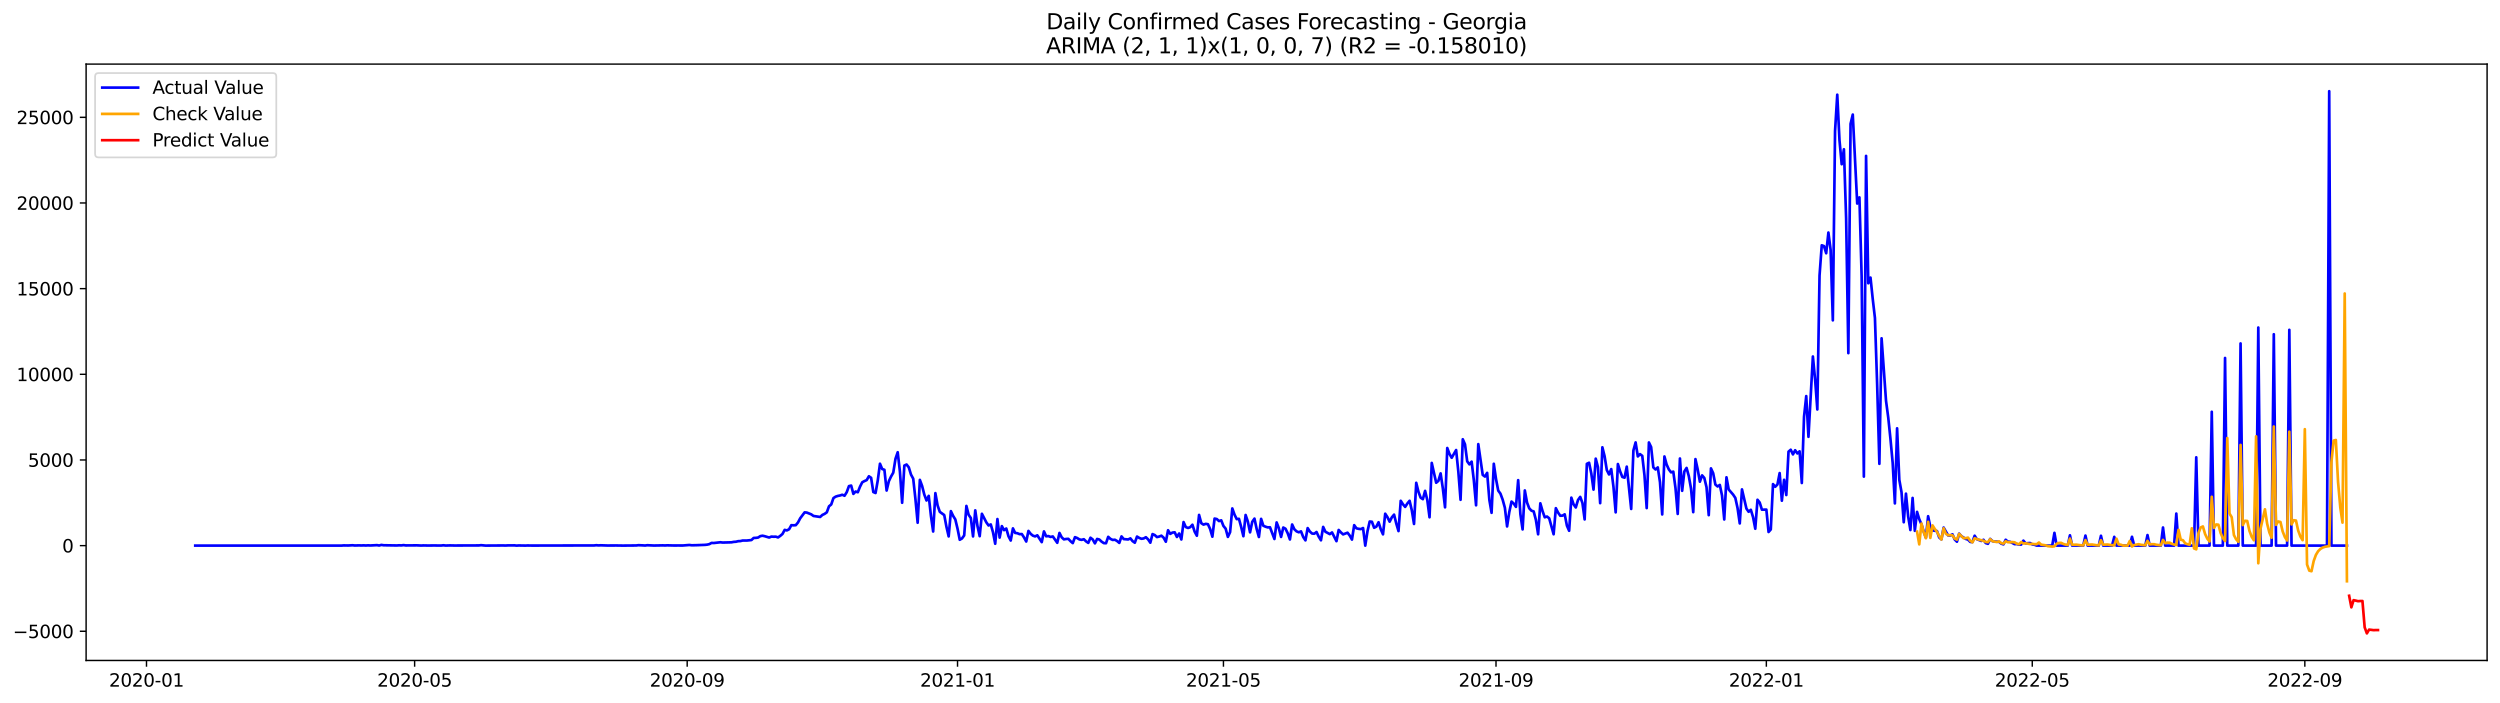 <?xml version="1.0" encoding="utf-8" standalone="no"?>
<!DOCTYPE svg PUBLIC "-//W3C//DTD SVG 1.1//EN"
  "http://www.w3.org/Graphics/SVG/1.1/DTD/svg11.dtd">
<svg xmlns:xlink="http://www.w3.org/1999/xlink" width="1394.43pt" height="392.274pt" viewBox="0 0 1394.43 392.274" xmlns="http://www.w3.org/2000/svg" version="1.1">
 <defs>
  <style type="text/css">*{stroke-linejoin: round; stroke-linecap: butt}</style>
 </defs>
 <g id="figure_1">
  <g id="patch_1">
   <path d="M 0 392.274 
L 1394.43 392.274 
L 1394.43 0 
L 0 0 
z
" style="fill: #ffffff"/>
  </g>
  <g id="axes_1">
   <g id="patch_2">
    <path d="M 48.03 368.396 
L 1387.23 368.396 
L 1387.23 35.755 
L 48.03 35.755 
z
" style="fill: #ffffff"/>
   </g>
   <g id="matplotlib.axis_1">
    <g id="xtick_1">
     <g id="line2d_1">
      <defs>
       <path id="m371232d600" d="M 0 0 
L 0 3.5 
" style="stroke: #000000; stroke-width: 0.8"/>
      </defs>
      <g>
       <use xlink:href="#m371232d600" x="81.711" y="368.396" style="stroke: #000000; stroke-width: 0.8"/>
      </g>
     </g>
     <g id="text_1">
      <!-- 2020-01 -->
      <g transform="translate(60.819 382.994)scale(0.1 -0.1)">
       <defs>
        <path id="DejaVuSans-32" d="M 1228 531 
L 3431 531 
L 3431 0 
L 469 0 
L 469 531 
Q 828 903 1448 1529 
Q 2069 2156 2228 2338 
Q 2531 2678 2651 2914 
Q 2772 3150 2772 3378 
Q 2772 3750 2511 3984 
Q 2250 4219 1831 4219 
Q 1534 4219 1204 4116 
Q 875 4013 500 3803 
L 500 4441 
Q 881 4594 1212 4672 
Q 1544 4750 1819 4750 
Q 2544 4750 2975 4387 
Q 3406 4025 3406 3419 
Q 3406 3131 3298 2873 
Q 3191 2616 2906 2266 
Q 2828 2175 2409 1742 
Q 1991 1309 1228 531 
z
" transform="scale(0.016)"/>
        <path id="DejaVuSans-30" d="M 2034 4250 
Q 1547 4250 1301 3770 
Q 1056 3291 1056 2328 
Q 1056 1369 1301 889 
Q 1547 409 2034 409 
Q 2525 409 2770 889 
Q 3016 1369 3016 2328 
Q 3016 3291 2770 3770 
Q 2525 4250 2034 4250 
z
M 2034 4750 
Q 2819 4750 3233 4129 
Q 3647 3509 3647 2328 
Q 3647 1150 3233 529 
Q 2819 -91 2034 -91 
Q 1250 -91 836 529 
Q 422 1150 422 2328 
Q 422 3509 836 4129 
Q 1250 4750 2034 4750 
z
" transform="scale(0.016)"/>
        <path id="DejaVuSans-2d" d="M 313 2009 
L 1997 2009 
L 1997 1497 
L 313 1497 
L 313 2009 
z
" transform="scale(0.016)"/>
        <path id="DejaVuSans-31" d="M 794 531 
L 1825 531 
L 1825 4091 
L 703 3866 
L 703 4441 
L 1819 4666 
L 2450 4666 
L 2450 531 
L 3481 531 
L 3481 0 
L 794 0 
L 794 531 
z
" transform="scale(0.016)"/>
       </defs>
       <use xlink:href="#DejaVuSans-32"/>
       <use xlink:href="#DejaVuSans-30" x="63.623"/>
       <use xlink:href="#DejaVuSans-32" x="127.246"/>
       <use xlink:href="#DejaVuSans-30" x="190.869"/>
       <use xlink:href="#DejaVuSans-2d" x="254.492"/>
       <use xlink:href="#DejaVuSans-30" x="290.576"/>
       <use xlink:href="#DejaVuSans-31" x="354.199"/>
      </g>
     </g>
    </g>
    <g id="xtick_2">
     <g id="line2d_2">
      <g>
       <use xlink:href="#m371232d600" x="231.266" y="368.396" style="stroke: #000000; stroke-width: 0.8"/>
      </g>
     </g>
     <g id="text_2">
      <!-- 2020-05 -->
      <g transform="translate(210.374 382.994)scale(0.1 -0.1)">
       <defs>
        <path id="DejaVuSans-35" d="M 691 4666 
L 3169 4666 
L 3169 4134 
L 1269 4134 
L 1269 2991 
Q 1406 3038 1543 3061 
Q 1681 3084 1819 3084 
Q 2600 3084 3056 2656 
Q 3513 2228 3513 1497 
Q 3513 744 3044 326 
Q 2575 -91 1722 -91 
Q 1428 -91 1123 -41 
Q 819 9 494 109 
L 494 744 
Q 775 591 1075 516 
Q 1375 441 1709 441 
Q 2250 441 2565 725 
Q 2881 1009 2881 1497 
Q 2881 1984 2565 2268 
Q 2250 2553 1709 2553 
Q 1456 2553 1204 2497 
Q 953 2441 691 2322 
L 691 4666 
z
" transform="scale(0.016)"/>
       </defs>
       <use xlink:href="#DejaVuSans-32"/>
       <use xlink:href="#DejaVuSans-30" x="63.623"/>
       <use xlink:href="#DejaVuSans-32" x="127.246"/>
       <use xlink:href="#DejaVuSans-30" x="190.869"/>
       <use xlink:href="#DejaVuSans-2d" x="254.492"/>
       <use xlink:href="#DejaVuSans-30" x="290.576"/>
       <use xlink:href="#DejaVuSans-35" x="354.199"/>
      </g>
     </g>
    </g>
    <g id="xtick_3">
     <g id="line2d_3">
      <g>
       <use xlink:href="#m371232d600" x="383.293" y="368.396" style="stroke: #000000; stroke-width: 0.8"/>
      </g>
     </g>
     <g id="text_3">
      <!-- 2020-09 -->
      <g transform="translate(362.402 382.994)scale(0.1 -0.1)">
       <defs>
        <path id="DejaVuSans-39" d="M 703 97 
L 703 672 
Q 941 559 1184 500 
Q 1428 441 1663 441 
Q 2288 441 2617 861 
Q 2947 1281 2994 2138 
Q 2813 1869 2534 1725 
Q 2256 1581 1919 1581 
Q 1219 1581 811 2004 
Q 403 2428 403 3163 
Q 403 3881 828 4315 
Q 1253 4750 1959 4750 
Q 2769 4750 3195 4129 
Q 3622 3509 3622 2328 
Q 3622 1225 3098 567 
Q 2575 -91 1691 -91 
Q 1453 -91 1209 -44 
Q 966 3 703 97 
z
M 1959 2075 
Q 2384 2075 2632 2365 
Q 2881 2656 2881 3163 
Q 2881 3666 2632 3958 
Q 2384 4250 1959 4250 
Q 1534 4250 1286 3958 
Q 1038 3666 1038 3163 
Q 1038 2656 1286 2365 
Q 1534 2075 1959 2075 
z
" transform="scale(0.016)"/>
       </defs>
       <use xlink:href="#DejaVuSans-32"/>
       <use xlink:href="#DejaVuSans-30" x="63.623"/>
       <use xlink:href="#DejaVuSans-32" x="127.246"/>
       <use xlink:href="#DejaVuSans-30" x="190.869"/>
       <use xlink:href="#DejaVuSans-2d" x="254.492"/>
       <use xlink:href="#DejaVuSans-30" x="290.576"/>
       <use xlink:href="#DejaVuSans-39" x="354.199"/>
      </g>
     </g>
    </g>
    <g id="xtick_4">
     <g id="line2d_4">
      <g>
       <use xlink:href="#m371232d600" x="534.085" y="368.396" style="stroke: #000000; stroke-width: 0.8"/>
      </g>
     </g>
     <g id="text_4">
      <!-- 2021-01 -->
      <g transform="translate(513.193 382.994)scale(0.1 -0.1)">
       <use xlink:href="#DejaVuSans-32"/>
       <use xlink:href="#DejaVuSans-30" x="63.623"/>
       <use xlink:href="#DejaVuSans-32" x="127.246"/>
       <use xlink:href="#DejaVuSans-31" x="190.869"/>
       <use xlink:href="#DejaVuSans-2d" x="254.492"/>
       <use xlink:href="#DejaVuSans-30" x="290.576"/>
       <use xlink:href="#DejaVuSans-31" x="354.199"/>
      </g>
     </g>
    </g>
    <g id="xtick_5">
     <g id="line2d_5">
      <g>
       <use xlink:href="#m371232d600" x="682.404" y="368.396" style="stroke: #000000; stroke-width: 0.8"/>
      </g>
     </g>
     <g id="text_5">
      <!-- 2021-05 -->
      <g transform="translate(661.512 382.994)scale(0.1 -0.1)">
       <use xlink:href="#DejaVuSans-32"/>
       <use xlink:href="#DejaVuSans-30" x="63.623"/>
       <use xlink:href="#DejaVuSans-32" x="127.246"/>
       <use xlink:href="#DejaVuSans-31" x="190.869"/>
       <use xlink:href="#DejaVuSans-2d" x="254.492"/>
       <use xlink:href="#DejaVuSans-30" x="290.576"/>
       <use xlink:href="#DejaVuSans-35" x="354.199"/>
      </g>
     </g>
    </g>
    <g id="xtick_6">
     <g id="line2d_6">
      <g>
       <use xlink:href="#m371232d600" x="834.431" y="368.396" style="stroke: #000000; stroke-width: 0.8"/>
      </g>
     </g>
     <g id="text_6">
      <!-- 2021-09 -->
      <g transform="translate(813.54 382.994)scale(0.1 -0.1)">
       <use xlink:href="#DejaVuSans-32"/>
       <use xlink:href="#DejaVuSans-30" x="63.623"/>
       <use xlink:href="#DejaVuSans-32" x="127.246"/>
       <use xlink:href="#DejaVuSans-31" x="190.869"/>
       <use xlink:href="#DejaVuSans-2d" x="254.492"/>
       <use xlink:href="#DejaVuSans-30" x="290.576"/>
       <use xlink:href="#DejaVuSans-39" x="354.199"/>
      </g>
     </g>
    </g>
    <g id="xtick_7">
     <g id="line2d_7">
      <g>
       <use xlink:href="#m371232d600" x="985.222" y="368.396" style="stroke: #000000; stroke-width: 0.8"/>
      </g>
     </g>
     <g id="text_7">
      <!-- 2022-01 -->
      <g transform="translate(964.331 382.994)scale(0.1 -0.1)">
       <use xlink:href="#DejaVuSans-32"/>
       <use xlink:href="#DejaVuSans-30" x="63.623"/>
       <use xlink:href="#DejaVuSans-32" x="127.246"/>
       <use xlink:href="#DejaVuSans-32" x="190.869"/>
       <use xlink:href="#DejaVuSans-2d" x="254.492"/>
       <use xlink:href="#DejaVuSans-30" x="290.576"/>
       <use xlink:href="#DejaVuSans-31" x="354.199"/>
      </g>
     </g>
    </g>
    <g id="xtick_8">
     <g id="line2d_8">
      <g>
       <use xlink:href="#m371232d600" x="1133.542" y="368.396" style="stroke: #000000; stroke-width: 0.8"/>
      </g>
     </g>
     <g id="text_8">
      <!-- 2022-05 -->
      <g transform="translate(1112.65 382.994)scale(0.1 -0.1)">
       <use xlink:href="#DejaVuSans-32"/>
       <use xlink:href="#DejaVuSans-30" x="63.623"/>
       <use xlink:href="#DejaVuSans-32" x="127.246"/>
       <use xlink:href="#DejaVuSans-32" x="190.869"/>
       <use xlink:href="#DejaVuSans-2d" x="254.492"/>
       <use xlink:href="#DejaVuSans-30" x="290.576"/>
       <use xlink:href="#DejaVuSans-35" x="354.199"/>
      </g>
     </g>
    </g>
    <g id="xtick_9">
     <g id="line2d_9">
      <g>
       <use xlink:href="#m371232d600" x="1285.569" y="368.396" style="stroke: #000000; stroke-width: 0.8"/>
      </g>
     </g>
     <g id="text_9">
      <!-- 2022-09 -->
      <g transform="translate(1264.678 382.994)scale(0.1 -0.1)">
       <use xlink:href="#DejaVuSans-32"/>
       <use xlink:href="#DejaVuSans-30" x="63.623"/>
       <use xlink:href="#DejaVuSans-32" x="127.246"/>
       <use xlink:href="#DejaVuSans-32" x="190.869"/>
       <use xlink:href="#DejaVuSans-2d" x="254.492"/>
       <use xlink:href="#DejaVuSans-30" x="290.576"/>
       <use xlink:href="#DejaVuSans-39" x="354.199"/>
      </g>
     </g>
    </g>
   </g>
   <g id="matplotlib.axis_2">
    <g id="ytick_1">
     <g id="line2d_10">
      <defs>
       <path id="m73278e69f8" d="M 0 0 
L -3.5 0 
" style="stroke: #000000; stroke-width: 0.8"/>
      </defs>
      <g>
       <use xlink:href="#m73278e69f8" x="48.03" y="352.112" style="stroke: #000000; stroke-width: 0.8"/>
      </g>
     </g>
     <g id="text_10">
      <!-- −5000 -->
      <g transform="translate(7.2 355.911)scale(0.1 -0.1)">
       <defs>
        <path id="DejaVuSans-2212" d="M 678 2272 
L 4684 2272 
L 4684 1741 
L 678 1741 
L 678 2272 
z
" transform="scale(0.016)"/>
       </defs>
       <use xlink:href="#DejaVuSans-2212"/>
       <use xlink:href="#DejaVuSans-35" x="83.789"/>
       <use xlink:href="#DejaVuSans-30" x="147.412"/>
       <use xlink:href="#DejaVuSans-30" x="211.035"/>
       <use xlink:href="#DejaVuSans-30" x="274.658"/>
      </g>
     </g>
    </g>
    <g id="ytick_2">
     <g id="line2d_11">
      <g>
       <use xlink:href="#m73278e69f8" x="48.03" y="304.333" style="stroke: #000000; stroke-width: 0.8"/>
      </g>
     </g>
     <g id="text_11">
      <!-- 0 -->
      <g transform="translate(34.667 308.132)scale(0.1 -0.1)">
       <use xlink:href="#DejaVuSans-30"/>
      </g>
     </g>
    </g>
    <g id="ytick_3">
     <g id="line2d_12">
      <g>
       <use xlink:href="#m73278e69f8" x="48.03" y="256.554" style="stroke: #000000; stroke-width: 0.8"/>
      </g>
     </g>
     <g id="text_12">
      <!-- 5000 -->
      <g transform="translate(15.58 260.353)scale(0.1 -0.1)">
       <use xlink:href="#DejaVuSans-35"/>
       <use xlink:href="#DejaVuSans-30" x="63.623"/>
       <use xlink:href="#DejaVuSans-30" x="127.246"/>
       <use xlink:href="#DejaVuSans-30" x="190.869"/>
      </g>
     </g>
    </g>
    <g id="ytick_4">
     <g id="line2d_13">
      <g>
       <use xlink:href="#m73278e69f8" x="48.03" y="208.775" style="stroke: #000000; stroke-width: 0.8"/>
      </g>
     </g>
     <g id="text_13">
      <!-- 10000 -->
      <g transform="translate(9.217 212.574)scale(0.1 -0.1)">
       <use xlink:href="#DejaVuSans-31"/>
       <use xlink:href="#DejaVuSans-30" x="63.623"/>
       <use xlink:href="#DejaVuSans-30" x="127.246"/>
       <use xlink:href="#DejaVuSans-30" x="190.869"/>
       <use xlink:href="#DejaVuSans-30" x="254.492"/>
      </g>
     </g>
    </g>
    <g id="ytick_5">
     <g id="line2d_14">
      <g>
       <use xlink:href="#m73278e69f8" x="48.03" y="160.996" style="stroke: #000000; stroke-width: 0.8"/>
      </g>
     </g>
     <g id="text_14">
      <!-- 15000 -->
      <g transform="translate(9.217 164.795)scale(0.1 -0.1)">
       <use xlink:href="#DejaVuSans-31"/>
       <use xlink:href="#DejaVuSans-35" x="63.623"/>
       <use xlink:href="#DejaVuSans-30" x="127.246"/>
       <use xlink:href="#DejaVuSans-30" x="190.869"/>
       <use xlink:href="#DejaVuSans-30" x="254.492"/>
      </g>
     </g>
    </g>
    <g id="ytick_6">
     <g id="line2d_15">
      <g>
       <use xlink:href="#m73278e69f8" x="48.03" y="113.217" style="stroke: #000000; stroke-width: 0.8"/>
      </g>
     </g>
     <g id="text_15">
      <!-- 20000 -->
      <g transform="translate(9.217 117.017)scale(0.1 -0.1)">
       <use xlink:href="#DejaVuSans-32"/>
       <use xlink:href="#DejaVuSans-30" x="63.623"/>
       <use xlink:href="#DejaVuSans-30" x="127.246"/>
       <use xlink:href="#DejaVuSans-30" x="190.869"/>
       <use xlink:href="#DejaVuSans-30" x="254.492"/>
      </g>
     </g>
    </g>
    <g id="ytick_7">
     <g id="line2d_16">
      <g>
       <use xlink:href="#m73278e69f8" x="48.03" y="65.439" style="stroke: #000000; stroke-width: 0.8"/>
      </g>
     </g>
     <g id="text_16">
      <!-- 25000 -->
      <g transform="translate(9.217 69.238)scale(0.1 -0.1)">
       <use xlink:href="#DejaVuSans-32"/>
       <use xlink:href="#DejaVuSans-35" x="63.623"/>
       <use xlink:href="#DejaVuSans-30" x="127.246"/>
       <use xlink:href="#DejaVuSans-30" x="190.869"/>
       <use xlink:href="#DejaVuSans-30" x="254.492"/>
      </g>
     </g>
    </g>
   </g>
   <g id="line2d_17">
    <path d="M 108.902 304.333 
L 190.478 304.323 
L 191.714 304.218 
L 194.186 304.266 
L 196.658 304.132 
L 197.894 304.266 
L 200.366 304.199 
L 201.602 304.256 
L 202.838 304.19 
L 204.074 304.266 
L 205.31 304.18 
L 206.546 304.256 
L 210.254 304.065 
L 211.49 304.276 
L 212.726 303.932 
L 213.962 304.123 
L 221.378 304.247 
L 222.614 304.151 
L 223.85 304.218 
L 225.086 304.046 
L 226.322 304.228 
L 232.502 304.18 
L 234.974 304.295 
L 236.21 304.228 
L 238.682 304.285 
L 242.39 304.247 
L 244.862 304.295 
L 246.098 304.285 
L 247.334 304.142 
L 248.57 304.295 
L 251.042 304.218 
L 253.514 304.276 
L 267.11 304.228 
L 268.346 304.084 
L 270.818 304.314 
L 280.706 304.247 
L 281.942 304.295 
L 283.178 304.218 
L 285.65 304.209 
L 286.886 304.19 
L 288.122 304.333 
L 289.358 304.247 
L 293.066 304.314 
L 294.302 304.256 
L 296.774 304.304 
L 331.381 304.237 
L 332.617 304.104 
L 333.853 304.218 
L 335.089 304.151 
L 338.797 304.276 
L 343.741 304.256 
L 347.449 304.314 
L 354.865 304.247 
L 356.101 304.094 
L 358.573 304.199 
L 359.809 304.285 
L 361.045 304.113 
L 364.753 304.285 
L 369.697 304.19 
L 370.933 304.247 
L 372.169 304.17 
L 375.877 304.266 
L 378.349 304.256 
L 380.821 304.266 
L 384.529 303.97 
L 385.765 304.142 
L 388.237 304.094 
L 393.181 303.912 
L 394.417 303.788 
L 395.653 303.502 
L 396.889 302.823 
L 398.125 302.88 
L 401.833 302.46 
L 403.069 302.622 
L 408.013 302.489 
L 409.249 302.25 
L 410.485 302.164 
L 411.721 301.858 
L 412.957 301.801 
L 414.193 301.504 
L 416.665 301.485 
L 419.137 301.218 
L 420.373 300.052 
L 421.609 300.004 
L 422.845 299.832 
L 424.081 299.039 
L 425.317 298.81 
L 426.553 299.087 
L 429.025 299.823 
L 430.261 299.297 
L 431.497 299.373 
L 432.733 299.335 
L 433.969 299.765 
L 435.205 298.896 
L 436.441 297.835 
L 437.677 295.551 
L 438.913 295.857 
L 440.149 295.178 
L 441.385 292.942 
L 442.621 293 
L 443.857 292.923 
L 445.093 291.423 
L 446.329 289.091 
L 448.801 285.785 
L 450.037 285.909 
L 452.509 286.903 
L 453.745 287.792 
L 457.453 288.346 
L 458.689 287.218 
L 459.925 286.636 
L 461.161 285.766 
L 462.397 282.402 
L 463.633 281.389 
L 464.869 277.816 
L 466.105 277.013 
L 467.341 276.612 
L 468.577 276.363 
L 469.813 275.952 
L 471.049 276.516 
L 472.285 274.519 
L 473.521 271.146 
L 474.757 270.849 
L 475.993 275.474 
L 477.229 274.165 
L 478.465 274.548 
L 479.701 271.432 
L 480.937 269.005 
L 482.173 268.327 
L 483.409 267.792 
L 484.645 265.651 
L 485.881 266.511 
L 487.117 274.442 
L 488.353 274.987 
L 489.589 268.011 
L 490.825 258.656 
L 492.061 261.599 
L 493.297 262.039 
L 494.533 273.601 
L 495.769 268.413 
L 497.005 265.794 
L 498.241 263.625 
L 499.477 255.904 
L 500.713 252.254 
L 501.949 263.042 
L 503.185 280.434 
L 504.421 259.679 
L 505.657 259.096 
L 506.893 260.663 
L 508.129 264.715 
L 509.365 266.998 
L 510.601 278.341 
L 511.837 291.557 
L 513.073 267.667 
L 514.309 271.012 
L 515.545 275.847 
L 516.781 279.153 
L 518.017 276.583 
L 519.253 287.792 
L 520.489 296.459 
L 521.725 275.054 
L 522.961 281.925 
L 524.197 285.489 
L 526.669 287.285 
L 527.905 293.85 
L 529.141 299.192 
L 530.377 285.107 
L 531.613 287.725 
L 532.849 289.741 
L 534.085 294.873 
L 535.321 301.065 
L 536.556 300.348 
L 537.792 298.657 
L 539.028 282.202 
L 540.264 287.132 
L 541.5 288.929 
L 542.736 299.201 
L 543.972 284.667 
L 545.208 293.411 
L 546.444 299.068 
L 547.68 286.588 
L 550.152 291.366 
L 551.388 293.086 
L 552.624 292.522 
L 553.86 296.879 
L 555.096 303.282 
L 556.332 289.521 
L 557.568 299.851 
L 558.804 293.468 
L 560.04 295.704 
L 561.276 294.796 
L 562.512 299.115 
L 563.748 301.485 
L 564.984 294.72 
L 566.22 297.242 
L 567.456 297.424 
L 568.692 297.94 
L 569.928 297.873 
L 571.164 299.756 
L 572.4 302.039 
L 573.636 296.134 
L 574.872 297.758 
L 576.108 298.762 
L 577.344 299.192 
L 578.58 298.58 
L 581.052 302.383 
L 582.288 296.411 
L 583.524 299.135 
L 584.76 299.01 
L 585.996 299.488 
L 587.232 299.221 
L 589.704 302.756 
L 590.94 297.262 
L 592.176 299.689 
L 593.412 300.845 
L 594.648 300.625 
L 595.884 300.549 
L 597.12 301.867 
L 598.356 302.928 
L 599.592 299.622 
L 600.828 300.1 
L 602.064 300.874 
L 603.3 301.113 
L 604.536 300.769 
L 605.772 301.963 
L 607.008 302.804 
L 608.244 299.928 
L 609.48 300.893 
L 610.716 303.062 
L 611.952 300.606 
L 613.188 300.941 
L 614.424 302.097 
L 615.66 302.928 
L 616.896 303.005 
L 618.132 299.431 
L 619.368 300.558 
L 620.604 301.16 
L 621.84 301.046 
L 623.076 301.772 
L 624.312 302.813 
L 625.548 299.201 
L 626.784 300.683 
L 629.256 300.893 
L 630.492 300.3 
L 631.728 301.829 
L 632.964 302.708 
L 634.2 299.287 
L 635.436 300.033 
L 636.672 300.52 
L 637.908 300.329 
L 639.144 299.651 
L 640.38 300.845 
L 641.616 302.699 
L 642.852 297.902 
L 644.088 298.446 
L 645.324 299.565 
L 646.56 299.278 
L 647.796 298.791 
L 649.032 299.899 
L 650.268 302.154 
L 651.504 295.761 
L 652.74 297.768 
L 653.976 297.061 
L 655.212 296.908 
L 656.448 299.498 
L 657.684 297.577 
L 658.92 300.902 
L 660.156 291.203 
L 661.392 293.965 
L 662.628 294.49 
L 663.864 294.041 
L 665.1 292.684 
L 666.336 296.516 
L 667.572 298.81 
L 668.808 287.209 
L 670.044 291.815 
L 671.28 292.617 
L 672.516 292.187 
L 673.752 292.388 
L 674.988 295.102 
L 676.224 299.354 
L 677.46 289.254 
L 678.696 289.512 
L 679.932 290.639 
L 681.168 290.229 
L 682.404 293.372 
L 683.64 294.892 
L 684.876 299.469 
L 686.112 296.803 
L 687.348 283.587 
L 688.584 287.075 
L 689.82 289.55 
L 691.056 289.388 
L 692.292 293.927 
L 693.528 299.087 
L 694.764 287.247 
L 696 290.869 
L 697.236 296.918 
L 698.472 291.05 
L 699.708 289.273 
L 700.944 295.083 
L 702.18 299.517 
L 703.416 289.407 
L 704.652 293.248 
L 705.888 293.783 
L 707.124 294.166 
L 708.36 294.099 
L 710.832 300.625 
L 712.068 291.394 
L 713.304 294.634 
L 714.54 299.479 
L 715.776 294.242 
L 717.012 294.911 
L 718.248 297.424 
L 719.484 300.893 
L 720.72 292.551 
L 721.956 295.217 
L 723.192 296.373 
L 724.428 296.889 
L 725.664 296.382 
L 726.9 299.517 
L 728.136 301.399 
L 729.372 294.557 
L 730.608 296.488 
L 731.844 297.596 
L 733.08 297.692 
L 734.316 296.746 
L 735.552 299.345 
L 736.788 301.361 
L 738.024 293.898 
L 739.26 296.583 
L 741.732 297.921 
L 742.968 296.984 
L 745.44 301.848 
L 746.676 295.599 
L 747.912 296.946 
L 749.148 298.064 
L 751.62 297.128 
L 752.856 298.743 
L 754.092 300.969 
L 755.328 292.923 
L 756.564 294.682 
L 757.8 294.968 
L 759.036 295.121 
L 760.271 294.529 
L 761.507 304.333 
L 762.743 296.325 
L 763.979 290.888 
L 765.215 291.031 
L 766.451 294.366 
L 767.687 293.745 
L 768.923 291.299 
L 770.159 295.236 
L 771.395 298.036 
L 772.631 286.54 
L 773.867 288.442 
L 775.103 290.974 
L 776.339 288.537 
L 777.575 287.056 
L 778.811 292.044 
L 780.047 296.23 
L 781.283 279.335 
L 782.519 281.256 
L 783.755 282.727 
L 784.991 280.826 
L 786.227 279.325 
L 787.463 284.638 
L 788.699 292.254 
L 789.935 269.301 
L 791.171 274.318 
L 792.407 277.615 
L 793.643 278.418 
L 794.879 273.793 
L 796.115 278.972 
L 797.351 288.518 
L 798.587 258.207 
L 801.059 269.263 
L 802.295 268.212 
L 803.531 264.046 
L 804.767 272.378 
L 806.003 282.966 
L 807.239 249.894 
L 808.475 253.19 
L 809.711 255.331 
L 812.183 251.021 
L 813.419 263.109 
L 814.655 278.762 
L 815.891 245.011 
L 817.127 247.82 
L 818.363 257.309 
L 819.599 259.01 
L 820.835 257.5 
L 822.071 267.992 
L 823.307 281.839 
L 824.543 247.724 
L 827.015 264.887 
L 828.251 265.814 
L 829.487 263.749 
L 830.723 278.828 
L 831.959 286.034 
L 833.195 258.675 
L 834.431 267.199 
L 835.667 273.64 
L 836.903 275.341 
L 838.139 278.685 
L 839.375 283.215 
L 840.611 293.63 
L 841.847 285.556 
L 843.083 279.765 
L 844.319 280.873 
L 845.555 282.718 
L 846.791 267.82 
L 848.027 286.769 
L 849.263 295.293 
L 850.499 273.554 
L 851.735 280.3 
L 852.971 283.539 
L 854.207 284.849 
L 855.443 285.25 
L 856.679 289.99 
L 857.915 298.007 
L 859.151 280.73 
L 860.387 285.068 
L 861.623 288.537 
L 862.859 288.107 
L 864.095 289.072 
L 866.567 297.997 
L 867.803 283.453 
L 869.039 285.9 
L 870.275 287.677 
L 871.511 287.601 
L 872.747 286.884 
L 873.983 293.21 
L 875.219 296.048 
L 876.455 277.577 
L 877.691 281.303 
L 878.927 283.043 
L 880.163 278.905 
L 881.399 277.156 
L 882.635 280.539 
L 883.871 289.713 
L 885.107 258.704 
L 886.343 258.112 
L 887.579 264.084 
L 888.815 273.085 
L 890.051 255.828 
L 891.287 260.558 
L 892.523 280.644 
L 893.759 249.492 
L 894.995 254.461 
L 896.231 262.182 
L 897.467 264.629 
L 898.703 261.647 
L 899.939 271.499 
L 901.175 285.776 
L 902.411 258.828 
L 903.647 262.889 
L 904.883 266.024 
L 906.119 266.444 
L 907.355 260.281 
L 909.827 283.874 
L 911.063 251.27 
L 912.299 246.769 
L 913.535 254.585 
L 914.771 253.305 
L 916.007 254.261 
L 917.243 265.116 
L 918.479 283.396 
L 919.715 246.798 
L 920.951 249.378 
L 922.187 260.73 
L 923.423 261.857 
L 924.659 260.711 
L 925.895 268.976 
L 927.131 286.941 
L 928.367 254.605 
L 929.603 259.115 
L 930.839 261.848 
L 932.075 263.453 
L 933.311 263.071 
L 934.547 272.254 
L 935.783 286.645 
L 937.019 255.742 
L 938.255 273.745 
L 939.491 262.947 
L 940.727 261.007 
L 941.963 265.556 
L 943.199 272.483 
L 944.435 285.661 
L 945.671 256.076 
L 946.907 261.724 
L 948.143 268.68 
L 949.379 265.154 
L 950.615 266.588 
L 951.851 271.748 
L 953.087 287.343 
L 954.323 261.246 
L 955.559 263.95 
L 956.795 270.295 
L 958.031 271.327 
L 959.267 270.486 
L 960.503 276.411 
L 961.739 289.741 
L 962.975 266.224 
L 964.211 273.009 
L 966.683 275.866 
L 967.919 277.73 
L 969.155 283.358 
L 970.391 291.949 
L 971.627 272.971 
L 974.099 283.654 
L 975.335 285.451 
L 976.571 284.361 
L 977.807 288.461 
L 979.043 294.911 
L 980.279 278.762 
L 981.515 280.31 
L 982.75 284.294 
L 985.222 284.237 
L 986.458 296.726 
L 987.694 295.322 
L 988.93 270.028 
L 990.166 271.499 
L 991.402 270.247 
L 992.638 263.874 
L 993.874 279.278 
L 995.11 267.62 
L 996.346 276.115 
L 997.582 251.91 
L 998.818 250.859 
L 1000.054 253.439 
L 1001.29 251.136 
L 1002.526 252.913 
L 1003.762 251.738 
L 1004.998 269.397 
L 1006.234 232.464 
L 1007.47 220.93 
L 1008.706 243.644 
L 1011.178 198.847 
L 1012.414 211.68 
L 1013.65 228.393 
L 1014.886 153.715 
L 1016.122 136.82 
L 1017.358 137.26 
L 1018.594 141.254 
L 1019.83 129.711 
L 1021.066 139.352 
L 1022.302 178.674 
L 1023.538 73.074 
L 1024.774 52.825 
L 1026.01 78.205 
L 1027.246 91.593 
L 1028.482 83.27 
L 1029.718 121.837 
L 1030.954 196.974 
L 1032.19 69.108 
L 1033.426 63.9 
L 1035.898 113.523 
L 1037.134 110.102 
L 1038.37 154.193 
L 1039.606 265.842 
L 1040.842 86.958 
L 1042.078 157.986 
L 1043.314 154.842 
L 1044.55 166.682 
L 1045.786 177.356 
L 1047.022 214.509 
L 1048.258 258.704 
L 1049.494 188.698 
L 1051.966 223.539 
L 1053.202 232.837 
L 1054.438 244.743 
L 1055.674 258.131 
L 1056.91 280.778 
L 1058.146 238.904 
L 1059.382 267.639 
L 1060.618 274.567 
L 1061.854 291.289 
L 1063.09 275.35 
L 1064.326 288.088 
L 1065.562 295.637 
L 1066.798 277.739 
L 1068.034 296.067 
L 1069.27 285.508 
L 1070.506 289.588 
L 1071.742 292.455 
L 1072.978 296.468 
L 1074.214 299.88 
L 1075.45 287.935 
L 1076.686 293.831 
L 1077.922 295.847 
L 1080.394 296.22 
L 1081.63 299.794 
L 1082.866 300.816 
L 1084.102 294.271 
L 1086.574 298.609 
L 1087.81 298.695 
L 1089.046 298.045 
L 1090.282 300.921 
L 1091.518 302.145 
L 1092.754 297.663 
L 1093.99 299.049 
L 1096.462 300.616 
L 1097.698 300.969 
L 1098.934 302.259 
L 1100.17 302.345 
L 1101.406 298.81 
L 1102.642 300.74 
L 1105.114 301.724 
L 1106.35 301.074 
L 1107.586 302.919 
L 1108.822 303.31 
L 1110.058 300.587 
L 1111.294 301.791 
L 1112.53 302.068 
L 1115.002 302.211 
L 1116.238 303.234 
L 1117.474 303.626 
L 1118.71 301.065 
L 1119.946 302.116 
L 1121.182 302.202 
L 1123.654 303.502 
L 1124.89 303.454 
L 1126.126 303.779 
L 1127.362 303.74 
L 1128.598 301.562 
L 1129.834 303.071 
L 1132.306 302.871 
L 1133.542 303.645 
L 1134.778 303.846 
L 1136.014 304.333 
L 1144.666 304.333 
L 1145.902 297.214 
L 1147.138 304.333 
L 1153.318 304.333 
L 1154.554 298.58 
L 1155.79 304.333 
L 1161.97 304.333 
L 1163.206 298.733 
L 1164.442 304.333 
L 1170.622 304.333 
L 1171.858 298.838 
L 1173.094 304.333 
L 1178.038 304.333 
L 1179.274 299.45 
L 1180.51 304.333 
L 1187.926 304.333 
L 1189.162 299.412 
L 1190.398 304.333 
L 1196.578 304.333 
L 1197.814 298.446 
L 1199.05 304.333 
L 1205.23 304.333 
L 1206.465 294.223 
L 1207.701 304.333 
L 1212.645 304.333 
L 1213.881 286.464 
L 1215.117 304.333 
L 1223.769 304.333 
L 1225.005 255.082 
L 1226.241 304.333 
L 1232.421 304.333 
L 1233.657 229.683 
L 1234.893 304.333 
L 1239.837 304.333 
L 1241.073 199.668 
L 1242.309 304.333 
L 1248.489 304.333 
L 1249.725 191.556 
L 1250.961 304.333 
L 1258.377 304.333 
L 1259.613 182.697 
L 1260.849 304.333 
L 1267.029 304.333 
L 1268.265 186.434 
L 1269.501 304.333 
L 1275.681 304.333 
L 1276.917 183.978 
L 1278.153 304.333 
L 1297.929 304.333 
L 1299.165 50.876 
L 1300.401 304.333 
L 1309.053 304.333 
L 1309.053 304.333 
" clip-path="url(#pa0f069bd4e)" style="fill: none; stroke: #0000ff; stroke-width: 1.5; stroke-linecap: square"/>
   </g>
   <g id="line2d_18">
    <path d="M 1069.27 296.529 
L 1070.506 303.638 
L 1071.742 292.011 
L 1072.978 296.904 
L 1074.214 300.21 
L 1075.45 291.06 
L 1076.686 300.024 
L 1077.922 293.053 
L 1079.158 295.038 
L 1080.394 296.643 
L 1081.63 299.04 
L 1082.866 300.935 
L 1084.102 294.651 
L 1085.338 297.723 
L 1086.574 298.508 
L 1087.81 298.487 
L 1089.046 298.588 
L 1090.282 300.409 
L 1091.518 301.006 
L 1092.754 297.787 
L 1095.226 300.215 
L 1096.462 300.16 
L 1097.698 299.875 
L 1098.934 301.604 
L 1100.17 302.489 
L 1101.406 300.221 
L 1102.642 300.69 
L 1106.35 301.662 
L 1107.586 302.274 
L 1108.822 302.404 
L 1110.058 300.728 
L 1111.294 301.838 
L 1113.766 302.333 
L 1115.002 301.944 
L 1116.238 302.94 
L 1117.474 303.207 
L 1118.71 301.901 
L 1119.946 302.424 
L 1121.182 302.463 
L 1122.418 302.342 
L 1123.654 302.468 
L 1124.89 303.224 
L 1126.126 303.586 
L 1127.362 302.349 
L 1128.598 303.164 
L 1129.834 303.033 
L 1132.306 303.482 
L 1133.542 303.346 
L 1134.778 303.504 
L 1136.014 303.539 
L 1137.25 302.601 
L 1138.486 303.791 
L 1140.958 304.158 
L 1142.194 304.621 
L 1144.666 304.867 
L 1145.902 304.719 
L 1147.138 303.275 
L 1148.374 302.839 
L 1149.61 302.769 
L 1150.846 303.392 
L 1152.082 303.767 
L 1153.318 303.992 
L 1154.554 300.395 
L 1155.79 303.837 
L 1158.262 303.818 
L 1160.734 304.147 
L 1161.97 304.221 
L 1163.206 301.249 
L 1164.442 303.816 
L 1166.914 303.717 
L 1169.386 304.11 
L 1170.622 304.199 
L 1171.858 301.316 
L 1173.094 303.812 
L 1175.566 303.72 
L 1178.038 304.111 
L 1179.274 304.199 
L 1180.51 300.47 
L 1181.746 303.686 
L 1182.982 303.834 
L 1184.218 304.302 
L 1186.69 304.322 
L 1187.926 301.766 
L 1189.162 304.801 
L 1190.398 304.015 
L 1192.87 303.545 
L 1194.106 303.859 
L 1196.578 304.161 
L 1197.814 301.649 
L 1199.05 303.661 
L 1200.286 303.53 
L 1201.522 303.541 
L 1202.758 303.857 
L 1205.23 304.161 
L 1206.465 301.143 
L 1207.701 302.974 
L 1208.937 302.67 
L 1210.173 302.676 
L 1211.409 303.336 
L 1212.645 303.733 
L 1213.881 303.972 
L 1215.117 295.517 
L 1216.353 301.045 
L 1217.589 301.323 
L 1218.825 303.018 
L 1220.061 303.542 
L 1221.297 303.857 
L 1222.533 294.676 
L 1223.769 305.89 
L 1225.005 306.398 
L 1226.241 297.362 
L 1227.477 294.208 
L 1228.713 293.638 
L 1229.949 297.9 
L 1231.185 300.463 
L 1232.421 302.005 
L 1233.657 277.107 
L 1234.893 294.48 
L 1236.129 292.526 
L 1237.365 292.666 
L 1238.601 297.315 
L 1239.837 300.112 
L 1241.073 301.794 
L 1242.309 244.344 
L 1243.545 286.414 
L 1244.781 288.484 
L 1246.017 298.459 
L 1247.253 300.8 
L 1248.489 302.208 
L 1249.725 248.171 
L 1250.961 292.879 
L 1252.197 290.471 
L 1253.433 290.582 
L 1254.669 296.062 
L 1255.905 299.358 
L 1257.141 301.34 
L 1258.377 243.395 
L 1259.613 314.164 
L 1260.849 294.921 
L 1263.321 284.07 
L 1264.557 292.144 
L 1265.793 297.001 
L 1267.029 299.923 
L 1268.265 237.897 
L 1269.501 292.75 
L 1270.737 290.848 
L 1271.973 291.162 
L 1273.209 296.41 
L 1274.445 299.567 
L 1275.681 301.466 
L 1276.917 240.785 
L 1278.153 292.493 
L 1279.389 290.162 
L 1280.625 290.337 
L 1281.861 295.914 
L 1283.097 299.269 
L 1284.333 301.287 
L 1285.569 239.389 
L 1286.805 314.878 
L 1288.041 318.277 
L 1289.277 318.621 
L 1290.513 312.927 
L 1291.749 309.503 
L 1292.985 307.443 
L 1294.221 306.203 
L 1295.457 305.458 
L 1296.693 305.01 
L 1299.165 304.578 
L 1300.401 257.703 
L 1301.637 245.758 
L 1302.873 245.404 
L 1304.109 268.886 
L 1305.345 283.011 
L 1306.581 291.507 
L 1307.817 163.71 
L 1309.053 324.221 
L 1309.053 324.221 
" clip-path="url(#pa0f069bd4e)" style="fill: none; stroke: #ffa500; stroke-width: 1.5; stroke-linecap: square"/>
   </g>
   <g id="line2d_19">
    <path d="M 1310.289 332.303 
L 1311.525 338.745 
L 1312.761 334.752 
L 1313.997 335.004 
L 1315.233 335.323 
L 1316.469 335.231 
L 1317.705 335.221 
L 1318.941 349.899 
L 1320.177 353.276 
L 1321.413 351.181 
L 1322.649 351.313 
L 1323.885 351.481 
L 1325.121 351.433 
L 1326.357 351.427 
" clip-path="url(#pa0f069bd4e)" style="fill: none; stroke: #ff0000; stroke-width: 1.5; stroke-linecap: square"/>
   </g>
   <g id="patch_3">
    <path d="M 48.03 368.396 
L 48.03 35.755 
" style="fill: none; stroke: #000000; stroke-width: 0.8; stroke-linejoin: miter; stroke-linecap: square"/>
   </g>
   <g id="patch_4">
    <path d="M 1387.23 368.396 
L 1387.23 35.755 
" style="fill: none; stroke: #000000; stroke-width: 0.8; stroke-linejoin: miter; stroke-linecap: square"/>
   </g>
   <g id="patch_5">
    <path d="M 48.03 368.396 
L 1387.23 368.396 
" style="fill: none; stroke: #000000; stroke-width: 0.8; stroke-linejoin: miter; stroke-linecap: square"/>
   </g>
   <g id="patch_6">
    <path d="M 48.03 35.755 
L 1387.23 35.755 
" style="fill: none; stroke: #000000; stroke-width: 0.8; stroke-linejoin: miter; stroke-linecap: square"/>
   </g>
   <g id="text_17">
    <!-- Daily Confirmed Cases Forecasting - Georgia -->
    <g transform="translate(583.603 16.318)scale(0.12 -0.12)">
     <defs>
      <path id="DejaVuSans-44" d="M 1259 4147 
L 1259 519 
L 2022 519 
Q 2988 519 3436 956 
Q 3884 1394 3884 2338 
Q 3884 3275 3436 3711 
Q 2988 4147 2022 4147 
L 1259 4147 
z
M 628 4666 
L 1925 4666 
Q 3281 4666 3915 4102 
Q 4550 3538 4550 2338 
Q 4550 1131 3912 565 
Q 3275 0 1925 0 
L 628 0 
L 628 4666 
z
" transform="scale(0.016)"/>
      <path id="DejaVuSans-61" d="M 2194 1759 
Q 1497 1759 1228 1600 
Q 959 1441 959 1056 
Q 959 750 1161 570 
Q 1363 391 1709 391 
Q 2188 391 2477 730 
Q 2766 1069 2766 1631 
L 2766 1759 
L 2194 1759 
z
M 3341 1997 
L 3341 0 
L 2766 0 
L 2766 531 
Q 2569 213 2275 61 
Q 1981 -91 1556 -91 
Q 1019 -91 701 211 
Q 384 513 384 1019 
Q 384 1609 779 1909 
Q 1175 2209 1959 2209 
L 2766 2209 
L 2766 2266 
Q 2766 2663 2505 2880 
Q 2244 3097 1772 3097 
Q 1472 3097 1187 3025 
Q 903 2953 641 2809 
L 641 3341 
Q 956 3463 1253 3523 
Q 1550 3584 1831 3584 
Q 2591 3584 2966 3190 
Q 3341 2797 3341 1997 
z
" transform="scale(0.016)"/>
      <path id="DejaVuSans-69" d="M 603 3500 
L 1178 3500 
L 1178 0 
L 603 0 
L 603 3500 
z
M 603 4863 
L 1178 4863 
L 1178 4134 
L 603 4134 
L 603 4863 
z
" transform="scale(0.016)"/>
      <path id="DejaVuSans-6c" d="M 603 4863 
L 1178 4863 
L 1178 0 
L 603 0 
L 603 4863 
z
" transform="scale(0.016)"/>
      <path id="DejaVuSans-79" d="M 2059 -325 
Q 1816 -950 1584 -1140 
Q 1353 -1331 966 -1331 
L 506 -1331 
L 506 -850 
L 844 -850 
Q 1081 -850 1212 -737 
Q 1344 -625 1503 -206 
L 1606 56 
L 191 3500 
L 800 3500 
L 1894 763 
L 2988 3500 
L 3597 3500 
L 2059 -325 
z
" transform="scale(0.016)"/>
      <path id="DejaVuSans-20" transform="scale(0.016)"/>
      <path id="DejaVuSans-43" d="M 4122 4306 
L 4122 3641 
Q 3803 3938 3442 4084 
Q 3081 4231 2675 4231 
Q 1875 4231 1450 3742 
Q 1025 3253 1025 2328 
Q 1025 1406 1450 917 
Q 1875 428 2675 428 
Q 3081 428 3442 575 
Q 3803 722 4122 1019 
L 4122 359 
Q 3791 134 3420 21 
Q 3050 -91 2638 -91 
Q 1578 -91 968 557 
Q 359 1206 359 2328 
Q 359 3453 968 4101 
Q 1578 4750 2638 4750 
Q 3056 4750 3426 4639 
Q 3797 4528 4122 4306 
z
" transform="scale(0.016)"/>
      <path id="DejaVuSans-6f" d="M 1959 3097 
Q 1497 3097 1228 2736 
Q 959 2375 959 1747 
Q 959 1119 1226 758 
Q 1494 397 1959 397 
Q 2419 397 2687 759 
Q 2956 1122 2956 1747 
Q 2956 2369 2687 2733 
Q 2419 3097 1959 3097 
z
M 1959 3584 
Q 2709 3584 3137 3096 
Q 3566 2609 3566 1747 
Q 3566 888 3137 398 
Q 2709 -91 1959 -91 
Q 1206 -91 779 398 
Q 353 888 353 1747 
Q 353 2609 779 3096 
Q 1206 3584 1959 3584 
z
" transform="scale(0.016)"/>
      <path id="DejaVuSans-6e" d="M 3513 2113 
L 3513 0 
L 2938 0 
L 2938 2094 
Q 2938 2591 2744 2837 
Q 2550 3084 2163 3084 
Q 1697 3084 1428 2787 
Q 1159 2491 1159 1978 
L 1159 0 
L 581 0 
L 581 3500 
L 1159 3500 
L 1159 2956 
Q 1366 3272 1645 3428 
Q 1925 3584 2291 3584 
Q 2894 3584 3203 3211 
Q 3513 2838 3513 2113 
z
" transform="scale(0.016)"/>
      <path id="DejaVuSans-66" d="M 2375 4863 
L 2375 4384 
L 1825 4384 
Q 1516 4384 1395 4259 
Q 1275 4134 1275 3809 
L 1275 3500 
L 2222 3500 
L 2222 3053 
L 1275 3053 
L 1275 0 
L 697 0 
L 697 3053 
L 147 3053 
L 147 3500 
L 697 3500 
L 697 3744 
Q 697 4328 969 4595 
Q 1241 4863 1831 4863 
L 2375 4863 
z
" transform="scale(0.016)"/>
      <path id="DejaVuSans-72" d="M 2631 2963 
Q 2534 3019 2420 3045 
Q 2306 3072 2169 3072 
Q 1681 3072 1420 2755 
Q 1159 2438 1159 1844 
L 1159 0 
L 581 0 
L 581 3500 
L 1159 3500 
L 1159 2956 
Q 1341 3275 1631 3429 
Q 1922 3584 2338 3584 
Q 2397 3584 2469 3576 
Q 2541 3569 2628 3553 
L 2631 2963 
z
" transform="scale(0.016)"/>
      <path id="DejaVuSans-6d" d="M 3328 2828 
Q 3544 3216 3844 3400 
Q 4144 3584 4550 3584 
Q 5097 3584 5394 3201 
Q 5691 2819 5691 2113 
L 5691 0 
L 5113 0 
L 5113 2094 
Q 5113 2597 4934 2840 
Q 4756 3084 4391 3084 
Q 3944 3084 3684 2787 
Q 3425 2491 3425 1978 
L 3425 0 
L 2847 0 
L 2847 2094 
Q 2847 2600 2669 2842 
Q 2491 3084 2119 3084 
Q 1678 3084 1418 2786 
Q 1159 2488 1159 1978 
L 1159 0 
L 581 0 
L 581 3500 
L 1159 3500 
L 1159 2956 
Q 1356 3278 1631 3431 
Q 1906 3584 2284 3584 
Q 2666 3584 2933 3390 
Q 3200 3197 3328 2828 
z
" transform="scale(0.016)"/>
      <path id="DejaVuSans-65" d="M 3597 1894 
L 3597 1613 
L 953 1613 
Q 991 1019 1311 708 
Q 1631 397 2203 397 
Q 2534 397 2845 478 
Q 3156 559 3463 722 
L 3463 178 
Q 3153 47 2828 -22 
Q 2503 -91 2169 -91 
Q 1331 -91 842 396 
Q 353 884 353 1716 
Q 353 2575 817 3079 
Q 1281 3584 2069 3584 
Q 2775 3584 3186 3129 
Q 3597 2675 3597 1894 
z
M 3022 2063 
Q 3016 2534 2758 2815 
Q 2500 3097 2075 3097 
Q 1594 3097 1305 2825 
Q 1016 2553 972 2059 
L 3022 2063 
z
" transform="scale(0.016)"/>
      <path id="DejaVuSans-64" d="M 2906 2969 
L 2906 4863 
L 3481 4863 
L 3481 0 
L 2906 0 
L 2906 525 
Q 2725 213 2448 61 
Q 2172 -91 1784 -91 
Q 1150 -91 751 415 
Q 353 922 353 1747 
Q 353 2572 751 3078 
Q 1150 3584 1784 3584 
Q 2172 3584 2448 3432 
Q 2725 3281 2906 2969 
z
M 947 1747 
Q 947 1113 1208 752 
Q 1469 391 1925 391 
Q 2381 391 2643 752 
Q 2906 1113 2906 1747 
Q 2906 2381 2643 2742 
Q 2381 3103 1925 3103 
Q 1469 3103 1208 2742 
Q 947 2381 947 1747 
z
" transform="scale(0.016)"/>
      <path id="DejaVuSans-73" d="M 2834 3397 
L 2834 2853 
Q 2591 2978 2328 3040 
Q 2066 3103 1784 3103 
Q 1356 3103 1142 2972 
Q 928 2841 928 2578 
Q 928 2378 1081 2264 
Q 1234 2150 1697 2047 
L 1894 2003 
Q 2506 1872 2764 1633 
Q 3022 1394 3022 966 
Q 3022 478 2636 193 
Q 2250 -91 1575 -91 
Q 1294 -91 989 -36 
Q 684 19 347 128 
L 347 722 
Q 666 556 975 473 
Q 1284 391 1588 391 
Q 1994 391 2212 530 
Q 2431 669 2431 922 
Q 2431 1156 2273 1281 
Q 2116 1406 1581 1522 
L 1381 1569 
Q 847 1681 609 1914 
Q 372 2147 372 2553 
Q 372 3047 722 3315 
Q 1072 3584 1716 3584 
Q 2034 3584 2315 3537 
Q 2597 3491 2834 3397 
z
" transform="scale(0.016)"/>
      <path id="DejaVuSans-46" d="M 628 4666 
L 3309 4666 
L 3309 4134 
L 1259 4134 
L 1259 2759 
L 3109 2759 
L 3109 2228 
L 1259 2228 
L 1259 0 
L 628 0 
L 628 4666 
z
" transform="scale(0.016)"/>
      <path id="DejaVuSans-63" d="M 3122 3366 
L 3122 2828 
Q 2878 2963 2633 3030 
Q 2388 3097 2138 3097 
Q 1578 3097 1268 2742 
Q 959 2388 959 1747 
Q 959 1106 1268 751 
Q 1578 397 2138 397 
Q 2388 397 2633 464 
Q 2878 531 3122 666 
L 3122 134 
Q 2881 22 2623 -34 
Q 2366 -91 2075 -91 
Q 1284 -91 818 406 
Q 353 903 353 1747 
Q 353 2603 823 3093 
Q 1294 3584 2113 3584 
Q 2378 3584 2631 3529 
Q 2884 3475 3122 3366 
z
" transform="scale(0.016)"/>
      <path id="DejaVuSans-74" d="M 1172 4494 
L 1172 3500 
L 2356 3500 
L 2356 3053 
L 1172 3053 
L 1172 1153 
Q 1172 725 1289 603 
Q 1406 481 1766 481 
L 2356 481 
L 2356 0 
L 1766 0 
Q 1100 0 847 248 
Q 594 497 594 1153 
L 594 3053 
L 172 3053 
L 172 3500 
L 594 3500 
L 594 4494 
L 1172 4494 
z
" transform="scale(0.016)"/>
      <path id="DejaVuSans-67" d="M 2906 1791 
Q 2906 2416 2648 2759 
Q 2391 3103 1925 3103 
Q 1463 3103 1205 2759 
Q 947 2416 947 1791 
Q 947 1169 1205 825 
Q 1463 481 1925 481 
Q 2391 481 2648 825 
Q 2906 1169 2906 1791 
z
M 3481 434 
Q 3481 -459 3084 -895 
Q 2688 -1331 1869 -1331 
Q 1566 -1331 1297 -1286 
Q 1028 -1241 775 -1147 
L 775 -588 
Q 1028 -725 1275 -790 
Q 1522 -856 1778 -856 
Q 2344 -856 2625 -561 
Q 2906 -266 2906 331 
L 2906 616 
Q 2728 306 2450 153 
Q 2172 0 1784 0 
Q 1141 0 747 490 
Q 353 981 353 1791 
Q 353 2603 747 3093 
Q 1141 3584 1784 3584 
Q 2172 3584 2450 3431 
Q 2728 3278 2906 2969 
L 2906 3500 
L 3481 3500 
L 3481 434 
z
" transform="scale(0.016)"/>
      <path id="DejaVuSans-47" d="M 3809 666 
L 3809 1919 
L 2778 1919 
L 2778 2438 
L 4434 2438 
L 4434 434 
Q 4069 175 3628 42 
Q 3188 -91 2688 -91 
Q 1594 -91 976 548 
Q 359 1188 359 2328 
Q 359 3472 976 4111 
Q 1594 4750 2688 4750 
Q 3144 4750 3555 4637 
Q 3966 4525 4313 4306 
L 4313 3634 
Q 3963 3931 3569 4081 
Q 3175 4231 2741 4231 
Q 1884 4231 1454 3753 
Q 1025 3275 1025 2328 
Q 1025 1384 1454 906 
Q 1884 428 2741 428 
Q 3075 428 3337 486 
Q 3600 544 3809 666 
z
" transform="scale(0.016)"/>
     </defs>
     <use xlink:href="#DejaVuSans-44"/>
     <use xlink:href="#DejaVuSans-61" x="77.002"/>
     <use xlink:href="#DejaVuSans-69" x="138.281"/>
     <use xlink:href="#DejaVuSans-6c" x="166.064"/>
     <use xlink:href="#DejaVuSans-79" x="193.848"/>
     <use xlink:href="#DejaVuSans-20" x="253.027"/>
     <use xlink:href="#DejaVuSans-43" x="284.814"/>
     <use xlink:href="#DejaVuSans-6f" x="354.639"/>
     <use xlink:href="#DejaVuSans-6e" x="415.82"/>
     <use xlink:href="#DejaVuSans-66" x="479.199"/>
     <use xlink:href="#DejaVuSans-69" x="514.404"/>
     <use xlink:href="#DejaVuSans-72" x="542.188"/>
     <use xlink:href="#DejaVuSans-6d" x="581.551"/>
     <use xlink:href="#DejaVuSans-65" x="678.963"/>
     <use xlink:href="#DejaVuSans-64" x="740.486"/>
     <use xlink:href="#DejaVuSans-20" x="803.963"/>
     <use xlink:href="#DejaVuSans-43" x="835.75"/>
     <use xlink:href="#DejaVuSans-61" x="905.574"/>
     <use xlink:href="#DejaVuSans-73" x="966.854"/>
     <use xlink:href="#DejaVuSans-65" x="1018.953"/>
     <use xlink:href="#DejaVuSans-73" x="1080.477"/>
     <use xlink:href="#DejaVuSans-20" x="1132.576"/>
     <use xlink:href="#DejaVuSans-46" x="1164.363"/>
     <use xlink:href="#DejaVuSans-6f" x="1218.258"/>
     <use xlink:href="#DejaVuSans-72" x="1279.439"/>
     <use xlink:href="#DejaVuSans-65" x="1318.303"/>
     <use xlink:href="#DejaVuSans-63" x="1379.826"/>
     <use xlink:href="#DejaVuSans-61" x="1434.807"/>
     <use xlink:href="#DejaVuSans-73" x="1496.086"/>
     <use xlink:href="#DejaVuSans-74" x="1548.186"/>
     <use xlink:href="#DejaVuSans-69" x="1587.395"/>
     <use xlink:href="#DejaVuSans-6e" x="1615.178"/>
     <use xlink:href="#DejaVuSans-67" x="1678.557"/>
     <use xlink:href="#DejaVuSans-20" x="1742.033"/>
     <use xlink:href="#DejaVuSans-2d" x="1773.82"/>
     <use xlink:href="#DejaVuSans-20" x="1809.904"/>
     <use xlink:href="#DejaVuSans-47" x="1841.691"/>
     <use xlink:href="#DejaVuSans-65" x="1919.182"/>
     <use xlink:href="#DejaVuSans-6f" x="1980.705"/>
     <use xlink:href="#DejaVuSans-72" x="2041.887"/>
     <use xlink:href="#DejaVuSans-67" x="2081.25"/>
     <use xlink:href="#DejaVuSans-69" x="2144.727"/>
     <use xlink:href="#DejaVuSans-61" x="2172.51"/>
    </g>
    <!-- ARIMA (2, 1, 1)x(1, 0, 0, 7) (R2 = -0.158010) -->
    <g transform="translate(583.481 29.756)scale(0.12 -0.12)">
     <defs>
      <path id="DejaVuSans-41" d="M 2188 4044 
L 1331 1722 
L 3047 1722 
L 2188 4044 
z
M 1831 4666 
L 2547 4666 
L 4325 0 
L 3669 0 
L 3244 1197 
L 1141 1197 
L 716 0 
L 50 0 
L 1831 4666 
z
" transform="scale(0.016)"/>
      <path id="DejaVuSans-52" d="M 2841 2188 
Q 3044 2119 3236 1894 
Q 3428 1669 3622 1275 
L 4263 0 
L 3584 0 
L 2988 1197 
Q 2756 1666 2539 1819 
Q 2322 1972 1947 1972 
L 1259 1972 
L 1259 0 
L 628 0 
L 628 4666 
L 2053 4666 
Q 2853 4666 3247 4331 
Q 3641 3997 3641 3322 
Q 3641 2881 3436 2590 
Q 3231 2300 2841 2188 
z
M 1259 4147 
L 1259 2491 
L 2053 2491 
Q 2509 2491 2742 2702 
Q 2975 2913 2975 3322 
Q 2975 3731 2742 3939 
Q 2509 4147 2053 4147 
L 1259 4147 
z
" transform="scale(0.016)"/>
      <path id="DejaVuSans-49" d="M 628 4666 
L 1259 4666 
L 1259 0 
L 628 0 
L 628 4666 
z
" transform="scale(0.016)"/>
      <path id="DejaVuSans-4d" d="M 628 4666 
L 1569 4666 
L 2759 1491 
L 3956 4666 
L 4897 4666 
L 4897 0 
L 4281 0 
L 4281 4097 
L 3078 897 
L 2444 897 
L 1241 4097 
L 1241 0 
L 628 0 
L 628 4666 
z
" transform="scale(0.016)"/>
      <path id="DejaVuSans-28" d="M 1984 4856 
Q 1566 4138 1362 3434 
Q 1159 2731 1159 2009 
Q 1159 1288 1364 580 
Q 1569 -128 1984 -844 
L 1484 -844 
Q 1016 -109 783 600 
Q 550 1309 550 2009 
Q 550 2706 781 3412 
Q 1013 4119 1484 4856 
L 1984 4856 
z
" transform="scale(0.016)"/>
      <path id="DejaVuSans-2c" d="M 750 794 
L 1409 794 
L 1409 256 
L 897 -744 
L 494 -744 
L 750 256 
L 750 794 
z
" transform="scale(0.016)"/>
      <path id="DejaVuSans-29" d="M 513 4856 
L 1013 4856 
Q 1481 4119 1714 3412 
Q 1947 2706 1947 2009 
Q 1947 1309 1714 600 
Q 1481 -109 1013 -844 
L 513 -844 
Q 928 -128 1133 580 
Q 1338 1288 1338 2009 
Q 1338 2731 1133 3434 
Q 928 4138 513 4856 
z
" transform="scale(0.016)"/>
      <path id="DejaVuSans-78" d="M 3513 3500 
L 2247 1797 
L 3578 0 
L 2900 0 
L 1881 1375 
L 863 0 
L 184 0 
L 1544 1831 
L 300 3500 
L 978 3500 
L 1906 2253 
L 2834 3500 
L 3513 3500 
z
" transform="scale(0.016)"/>
      <path id="DejaVuSans-37" d="M 525 4666 
L 3525 4666 
L 3525 4397 
L 1831 0 
L 1172 0 
L 2766 4134 
L 525 4134 
L 525 4666 
z
" transform="scale(0.016)"/>
      <path id="DejaVuSans-3d" d="M 678 2906 
L 4684 2906 
L 4684 2381 
L 678 2381 
L 678 2906 
z
M 678 1631 
L 4684 1631 
L 4684 1100 
L 678 1100 
L 678 1631 
z
" transform="scale(0.016)"/>
      <path id="DejaVuSans-2e" d="M 684 794 
L 1344 794 
L 1344 0 
L 684 0 
L 684 794 
z
" transform="scale(0.016)"/>
      <path id="DejaVuSans-38" d="M 2034 2216 
Q 1584 2216 1326 1975 
Q 1069 1734 1069 1313 
Q 1069 891 1326 650 
Q 1584 409 2034 409 
Q 2484 409 2743 651 
Q 3003 894 3003 1313 
Q 3003 1734 2745 1975 
Q 2488 2216 2034 2216 
z
M 1403 2484 
Q 997 2584 770 2862 
Q 544 3141 544 3541 
Q 544 4100 942 4425 
Q 1341 4750 2034 4750 
Q 2731 4750 3128 4425 
Q 3525 4100 3525 3541 
Q 3525 3141 3298 2862 
Q 3072 2584 2669 2484 
Q 3125 2378 3379 2068 
Q 3634 1759 3634 1313 
Q 3634 634 3220 271 
Q 2806 -91 2034 -91 
Q 1263 -91 848 271 
Q 434 634 434 1313 
Q 434 1759 690 2068 
Q 947 2378 1403 2484 
z
M 1172 3481 
Q 1172 3119 1398 2916 
Q 1625 2713 2034 2713 
Q 2441 2713 2670 2916 
Q 2900 3119 2900 3481 
Q 2900 3844 2670 4047 
Q 2441 4250 2034 4250 
Q 1625 4250 1398 4047 
Q 1172 3844 1172 3481 
z
" transform="scale(0.016)"/>
     </defs>
     <use xlink:href="#DejaVuSans-41"/>
     <use xlink:href="#DejaVuSans-52" x="68.408"/>
     <use xlink:href="#DejaVuSans-49" x="137.891"/>
     <use xlink:href="#DejaVuSans-4d" x="167.383"/>
     <use xlink:href="#DejaVuSans-41" x="253.662"/>
     <use xlink:href="#DejaVuSans-20" x="322.07"/>
     <use xlink:href="#DejaVuSans-28" x="353.857"/>
     <use xlink:href="#DejaVuSans-32" x="392.871"/>
     <use xlink:href="#DejaVuSans-2c" x="456.494"/>
     <use xlink:href="#DejaVuSans-20" x="488.281"/>
     <use xlink:href="#DejaVuSans-31" x="520.068"/>
     <use xlink:href="#DejaVuSans-2c" x="583.691"/>
     <use xlink:href="#DejaVuSans-20" x="615.479"/>
     <use xlink:href="#DejaVuSans-31" x="647.266"/>
     <use xlink:href="#DejaVuSans-29" x="710.889"/>
     <use xlink:href="#DejaVuSans-78" x="749.902"/>
     <use xlink:href="#DejaVuSans-28" x="809.082"/>
     <use xlink:href="#DejaVuSans-31" x="848.096"/>
     <use xlink:href="#DejaVuSans-2c" x="911.719"/>
     <use xlink:href="#DejaVuSans-20" x="943.506"/>
     <use xlink:href="#DejaVuSans-30" x="975.293"/>
     <use xlink:href="#DejaVuSans-2c" x="1038.916"/>
     <use xlink:href="#DejaVuSans-20" x="1070.703"/>
     <use xlink:href="#DejaVuSans-30" x="1102.49"/>
     <use xlink:href="#DejaVuSans-2c" x="1166.113"/>
     <use xlink:href="#DejaVuSans-20" x="1197.9"/>
     <use xlink:href="#DejaVuSans-37" x="1229.688"/>
     <use xlink:href="#DejaVuSans-29" x="1293.311"/>
     <use xlink:href="#DejaVuSans-20" x="1332.324"/>
     <use xlink:href="#DejaVuSans-28" x="1364.111"/>
     <use xlink:href="#DejaVuSans-52" x="1403.125"/>
     <use xlink:href="#DejaVuSans-32" x="1472.607"/>
     <use xlink:href="#DejaVuSans-20" x="1536.23"/>
     <use xlink:href="#DejaVuSans-3d" x="1568.018"/>
     <use xlink:href="#DejaVuSans-20" x="1651.807"/>
     <use xlink:href="#DejaVuSans-2d" x="1683.594"/>
     <use xlink:href="#DejaVuSans-30" x="1719.678"/>
     <use xlink:href="#DejaVuSans-2e" x="1783.301"/>
     <use xlink:href="#DejaVuSans-31" x="1815.088"/>
     <use xlink:href="#DejaVuSans-35" x="1878.711"/>
     <use xlink:href="#DejaVuSans-38" x="1942.334"/>
     <use xlink:href="#DejaVuSans-30" x="2005.957"/>
     <use xlink:href="#DejaVuSans-31" x="2069.58"/>
     <use xlink:href="#DejaVuSans-30" x="2133.203"/>
     <use xlink:href="#DejaVuSans-29" x="2196.826"/>
    </g>
   </g>
   <g id="legend_1">
    <g id="patch_7">
     <path d="M 55.03 87.79 
L 152.109 87.79 
Q 154.109 87.79 154.109 85.79 
L 154.109 42.755 
Q 154.109 40.755 152.109 40.755 
L 55.03 40.755 
Q 53.03 40.755 53.03 42.755 
L 53.03 85.79 
Q 53.03 87.79 55.03 87.79 
z
" style="fill: #ffffff; opacity: 0.8; stroke: #cccccc; stroke-linejoin: miter"/>
    </g>
    <g id="line2d_20">
     <path d="M 57.03 48.854 
L 67.03 48.854 
L 77.03 48.854 
" style="fill: none; stroke: #0000ff; stroke-width: 1.5; stroke-linecap: square"/>
    </g>
    <g id="text_18">
     <!-- Actual Value -->
     <g transform="translate(85.03 52.354)scale(0.1 -0.1)">
      <defs>
       <path id="DejaVuSans-75" d="M 544 1381 
L 544 3500 
L 1119 3500 
L 1119 1403 
Q 1119 906 1312 657 
Q 1506 409 1894 409 
Q 2359 409 2629 706 
Q 2900 1003 2900 1516 
L 2900 3500 
L 3475 3500 
L 3475 0 
L 2900 0 
L 2900 538 
Q 2691 219 2414 64 
Q 2138 -91 1772 -91 
Q 1169 -91 856 284 
Q 544 659 544 1381 
z
M 1991 3584 
L 1991 3584 
z
" transform="scale(0.016)"/>
       <path id="DejaVuSans-56" d="M 1831 0 
L 50 4666 
L 709 4666 
L 2188 738 
L 3669 4666 
L 4325 4666 
L 2547 0 
L 1831 0 
z
" transform="scale(0.016)"/>
      </defs>
      <use xlink:href="#DejaVuSans-41"/>
      <use xlink:href="#DejaVuSans-63" x="66.658"/>
      <use xlink:href="#DejaVuSans-74" x="121.639"/>
      <use xlink:href="#DejaVuSans-75" x="160.848"/>
      <use xlink:href="#DejaVuSans-61" x="224.227"/>
      <use xlink:href="#DejaVuSans-6c" x="285.506"/>
      <use xlink:href="#DejaVuSans-20" x="313.289"/>
      <use xlink:href="#DejaVuSans-56" x="345.076"/>
      <use xlink:href="#DejaVuSans-61" x="405.734"/>
      <use xlink:href="#DejaVuSans-6c" x="467.014"/>
      <use xlink:href="#DejaVuSans-75" x="494.797"/>
      <use xlink:href="#DejaVuSans-65" x="558.176"/>
     </g>
    </g>
    <g id="line2d_21">
     <path d="M 57.03 63.532 
L 67.03 63.532 
L 77.03 63.532 
" style="fill: none; stroke: #ffa500; stroke-width: 1.5; stroke-linecap: square"/>
    </g>
    <g id="text_19">
     <!-- Check Value -->
     <g transform="translate(85.03 67.032)scale(0.1 -0.1)">
      <defs>
       <path id="DejaVuSans-68" d="M 3513 2113 
L 3513 0 
L 2938 0 
L 2938 2094 
Q 2938 2591 2744 2837 
Q 2550 3084 2163 3084 
Q 1697 3084 1428 2787 
Q 1159 2491 1159 1978 
L 1159 0 
L 581 0 
L 581 4863 
L 1159 4863 
L 1159 2956 
Q 1366 3272 1645 3428 
Q 1925 3584 2291 3584 
Q 2894 3584 3203 3211 
Q 3513 2838 3513 2113 
z
" transform="scale(0.016)"/>
       <path id="DejaVuSans-6b" d="M 581 4863 
L 1159 4863 
L 1159 1991 
L 2875 3500 
L 3609 3500 
L 1753 1863 
L 3688 0 
L 2938 0 
L 1159 1709 
L 1159 0 
L 581 0 
L 581 4863 
z
" transform="scale(0.016)"/>
      </defs>
      <use xlink:href="#DejaVuSans-43"/>
      <use xlink:href="#DejaVuSans-68" x="69.824"/>
      <use xlink:href="#DejaVuSans-65" x="133.203"/>
      <use xlink:href="#DejaVuSans-63" x="194.727"/>
      <use xlink:href="#DejaVuSans-6b" x="249.707"/>
      <use xlink:href="#DejaVuSans-20" x="307.617"/>
      <use xlink:href="#DejaVuSans-56" x="339.404"/>
      <use xlink:href="#DejaVuSans-61" x="400.062"/>
      <use xlink:href="#DejaVuSans-6c" x="461.342"/>
      <use xlink:href="#DejaVuSans-75" x="489.125"/>
      <use xlink:href="#DejaVuSans-65" x="552.504"/>
     </g>
    </g>
    <g id="line2d_22">
     <path d="M 57.03 78.21 
L 67.03 78.21 
L 77.03 78.21 
" style="fill: none; stroke: #ff0000; stroke-width: 1.5; stroke-linecap: square"/>
    </g>
    <g id="text_20">
     <!-- Predict Value -->
     <g transform="translate(85.03 81.71)scale(0.1 -0.1)">
      <defs>
       <path id="DejaVuSans-50" d="M 1259 4147 
L 1259 2394 
L 2053 2394 
Q 2494 2394 2734 2622 
Q 2975 2850 2975 3272 
Q 2975 3691 2734 3919 
Q 2494 4147 2053 4147 
L 1259 4147 
z
M 628 4666 
L 2053 4666 
Q 2838 4666 3239 4311 
Q 3641 3956 3641 3272 
Q 3641 2581 3239 2228 
Q 2838 1875 2053 1875 
L 1259 1875 
L 1259 0 
L 628 0 
L 628 4666 
z
" transform="scale(0.016)"/>
      </defs>
      <use xlink:href="#DejaVuSans-50"/>
      <use xlink:href="#DejaVuSans-72" x="58.553"/>
      <use xlink:href="#DejaVuSans-65" x="97.416"/>
      <use xlink:href="#DejaVuSans-64" x="158.939"/>
      <use xlink:href="#DejaVuSans-69" x="222.416"/>
      <use xlink:href="#DejaVuSans-63" x="250.199"/>
      <use xlink:href="#DejaVuSans-74" x="305.18"/>
      <use xlink:href="#DejaVuSans-20" x="344.389"/>
      <use xlink:href="#DejaVuSans-56" x="376.176"/>
      <use xlink:href="#DejaVuSans-61" x="436.834"/>
      <use xlink:href="#DejaVuSans-6c" x="498.113"/>
      <use xlink:href="#DejaVuSans-75" x="525.896"/>
      <use xlink:href="#DejaVuSans-65" x="589.275"/>
     </g>
    </g>
   </g>
  </g>
 </g>
 <defs>
  <clipPath id="pa0f069bd4e">
   <rect x="48.03" y="35.755" width="1339.2" height="332.64"/>
  </clipPath>
 </defs>
</svg>
